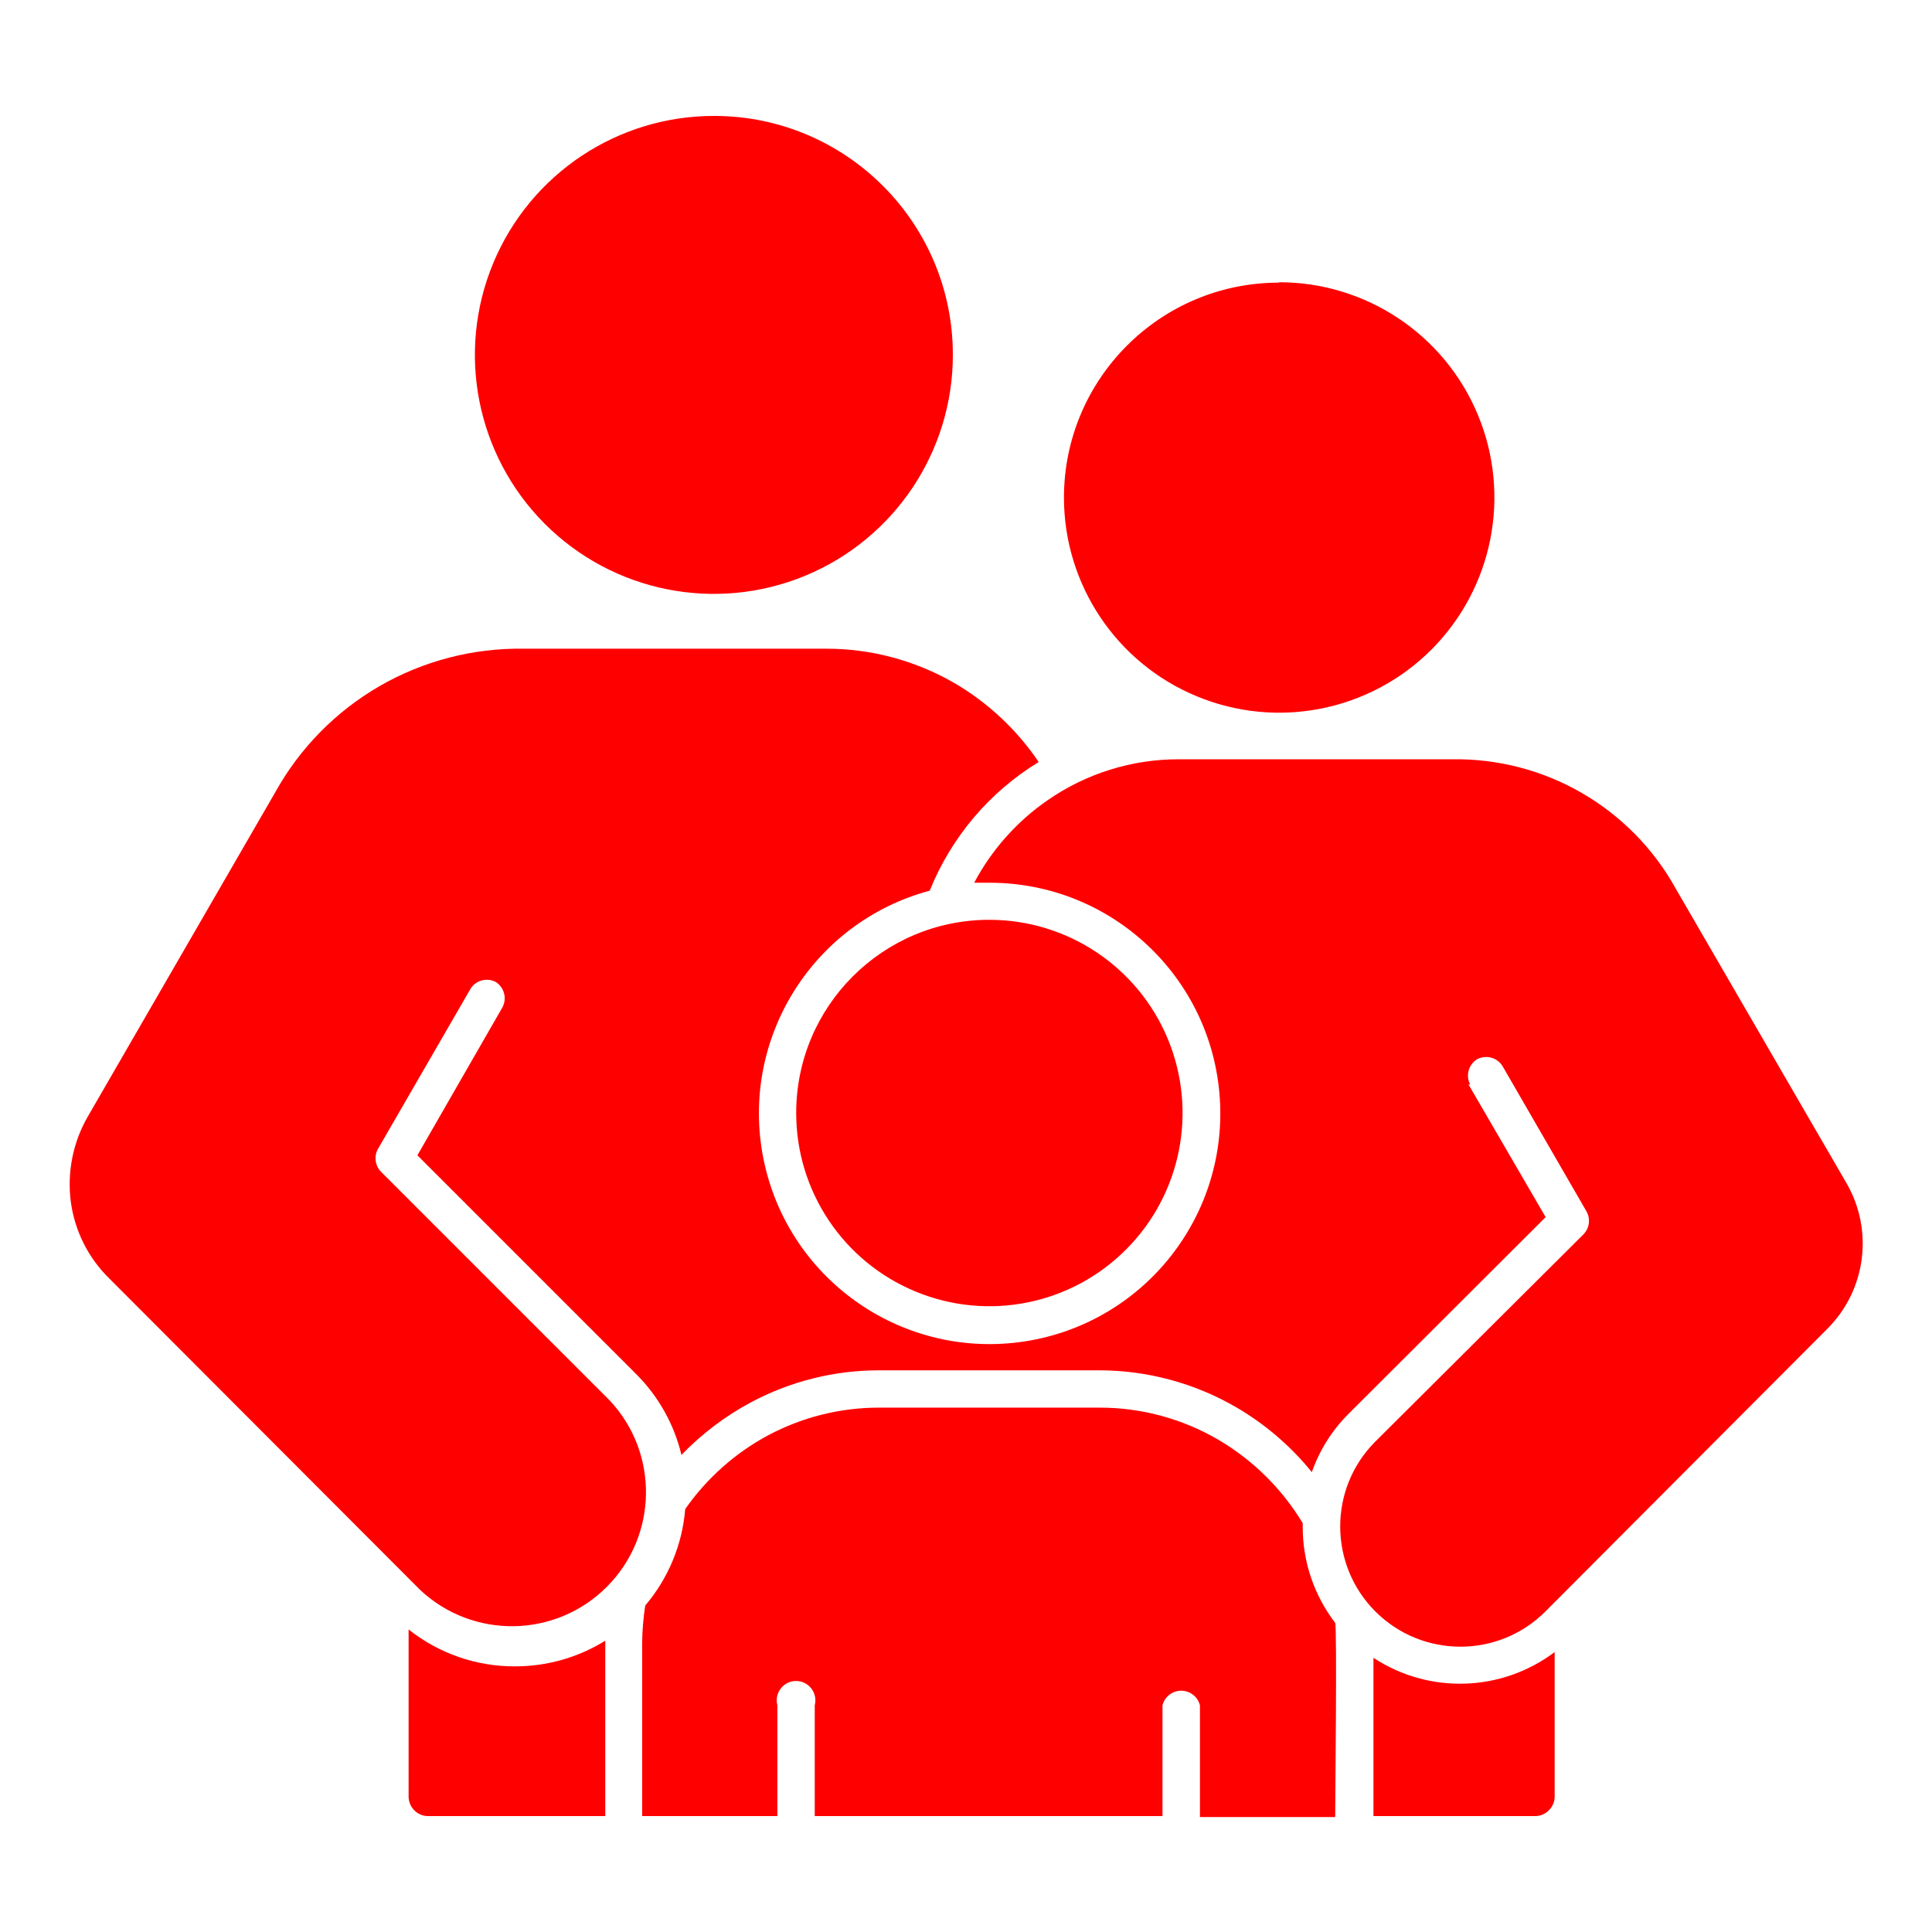 <?xml version="1.0" encoding="UTF-8"?> <svg xmlns="http://www.w3.org/2000/svg" viewBox="0 0 100 100" fill-rule="evenodd"><path d="m37 6c-5.008-0.02-9.535 2.984-11.465 7.606-1.93 4.625-0.879 9.953 2.656 13.5 3.539 3.547 8.867 4.609 13.496 2.691 4.625-1.918 7.641-6.438 7.633-11.445-0.004-6.809-5.512-12.328-12.32-12.352zm39.102 50.148c-0.25-0.461-0.098-1.039 0.348-1.32 0.465-0.246 1.043-0.094 1.32 0.352l4.352 7.531c0.207 0.379 0.148 0.852-0.152 1.168l-10.789 10.742c-2.426 2.434-2.414 6.375 0.02 8.801 2.438 2.422 6.375 2.414 8.801-0.023l14.59-14.629c1.984-1.988 2.394-5.059 1-7.5l-8.852-15.27c-2.328-4.203-6.785-6.781-11.59-6.699h-14.148c-2.422-0.004-4.789 0.738-6.781 2.121-1.59 1.098-2.891 2.562-3.797 4.269h0.82-0.004c6.289 0.008 11.492 4.894 11.898 11.168s-4.125 11.789-10.359 12.609-12.035-3.336-13.266-9.504c-1.227-6.168 2.535-12.23 8.609-13.863 1.117-2.769 3.094-5.106 5.641-6.66-1.137-1.68-2.637-3.082-4.391-4.102-2.012-1.156-4.293-1.766-6.609-1.762h-15.66c-2.613-0.039-5.191 0.629-7.453 1.934-2.262 1.309-4.129 3.203-5.398 5.488l-9.711 16.801c-0.762 1.324-1.07 2.863-0.879 4.379 0.199 1.52 0.902 2.93 2 4l16.078 16.109c2.734 2.57 7.012 2.504 9.664-0.148s2.715-6.93 0.148-9.66l-11.84-11.84c-0.316-0.332-0.363-0.836-0.121-1.219l4.762-8.238v-0.004c0.277-0.441 0.848-0.594 1.309-0.352 0.441 0.285 0.59 0.859 0.34 1.32l-4.398 7.652 11.32 11.32c1.156 1.152 1.969 2.602 2.348 4.188 1.047-1.086 2.258-2.004 3.59-2.719 2.047-1.094 4.332-1.664 6.652-1.66h11.398c2.492 0.004 4.938 0.668 7.09 1.922 1.492 0.871 2.812 2.008 3.898 3.348 0.395-1.129 1.039-2.152 1.883-3l10.219-10.199-4-6.879zm-40.613 21.93c1.109-1.578 2.57-2.875 4.273-3.789 1.77-0.941 3.742-1.434 5.75-1.43h11.398c2.16-0.004 4.285 0.57 6.148 1.66 1.797 1.055 3.297 2.539 4.371 4.32v0.16c-0.012 1.809 0.582 3.566 1.68 5 0.102 0.262 0 9.25 0 10.051h-7v-5.781c-0.109-0.445-0.512-0.758-0.969-0.758-0.461 0-0.859 0.312-0.969 0.758v5.731h-18v-5.731c0.078-0.301 0.016-0.621-0.172-0.867-0.191-0.25-0.484-0.395-0.797-0.395-0.309 0-0.602 0.145-0.793 0.395-0.188 0.246-0.25 0.566-0.172 0.867v5.731h-7v-8.898c0.004-0.672 0.059-1.34 0.16-2 1.199-1.41 1.922-3.16 2.07-5zm-8.84 8.172c1.656 0.004 3.277-0.457 4.68-1.328v9.078h-9.18c-0.266 0-0.52-0.109-0.707-0.301-0.188-0.188-0.293-0.445-0.293-0.711v-8.648c1.562 1.242 3.504 1.918 5.5 1.91zm44.441 7.75h8.371c0.266 0 0.523-0.109 0.711-0.301 0.188-0.188 0.297-0.441 0.297-0.711v-7.477c-2.75 2.07-6.504 2.188-9.379 0.297zm-19.879-46.391c4.043 0 7.691 2.438 9.238 6.172 1.547 3.738 0.691 8.039-2.168 10.898-2.859 2.863-7.16 3.719-10.898 2.168-3.738-1.547-6.172-5.191-6.172-9.238 0-5.523 4.477-10 10-10zm15-33c4.504 0 8.566 2.715 10.289 6.875 1.727 4.16 0.773 8.953-2.41 12.141-3.184 3.184-7.973 4.141-12.137 2.418-4.164-1.719-6.879-5.777-6.883-10.281 0-6.148 4.984-11.133 11.129-11.133z" fill-rule="evenodd" fill="#ff0000"></path></svg> 